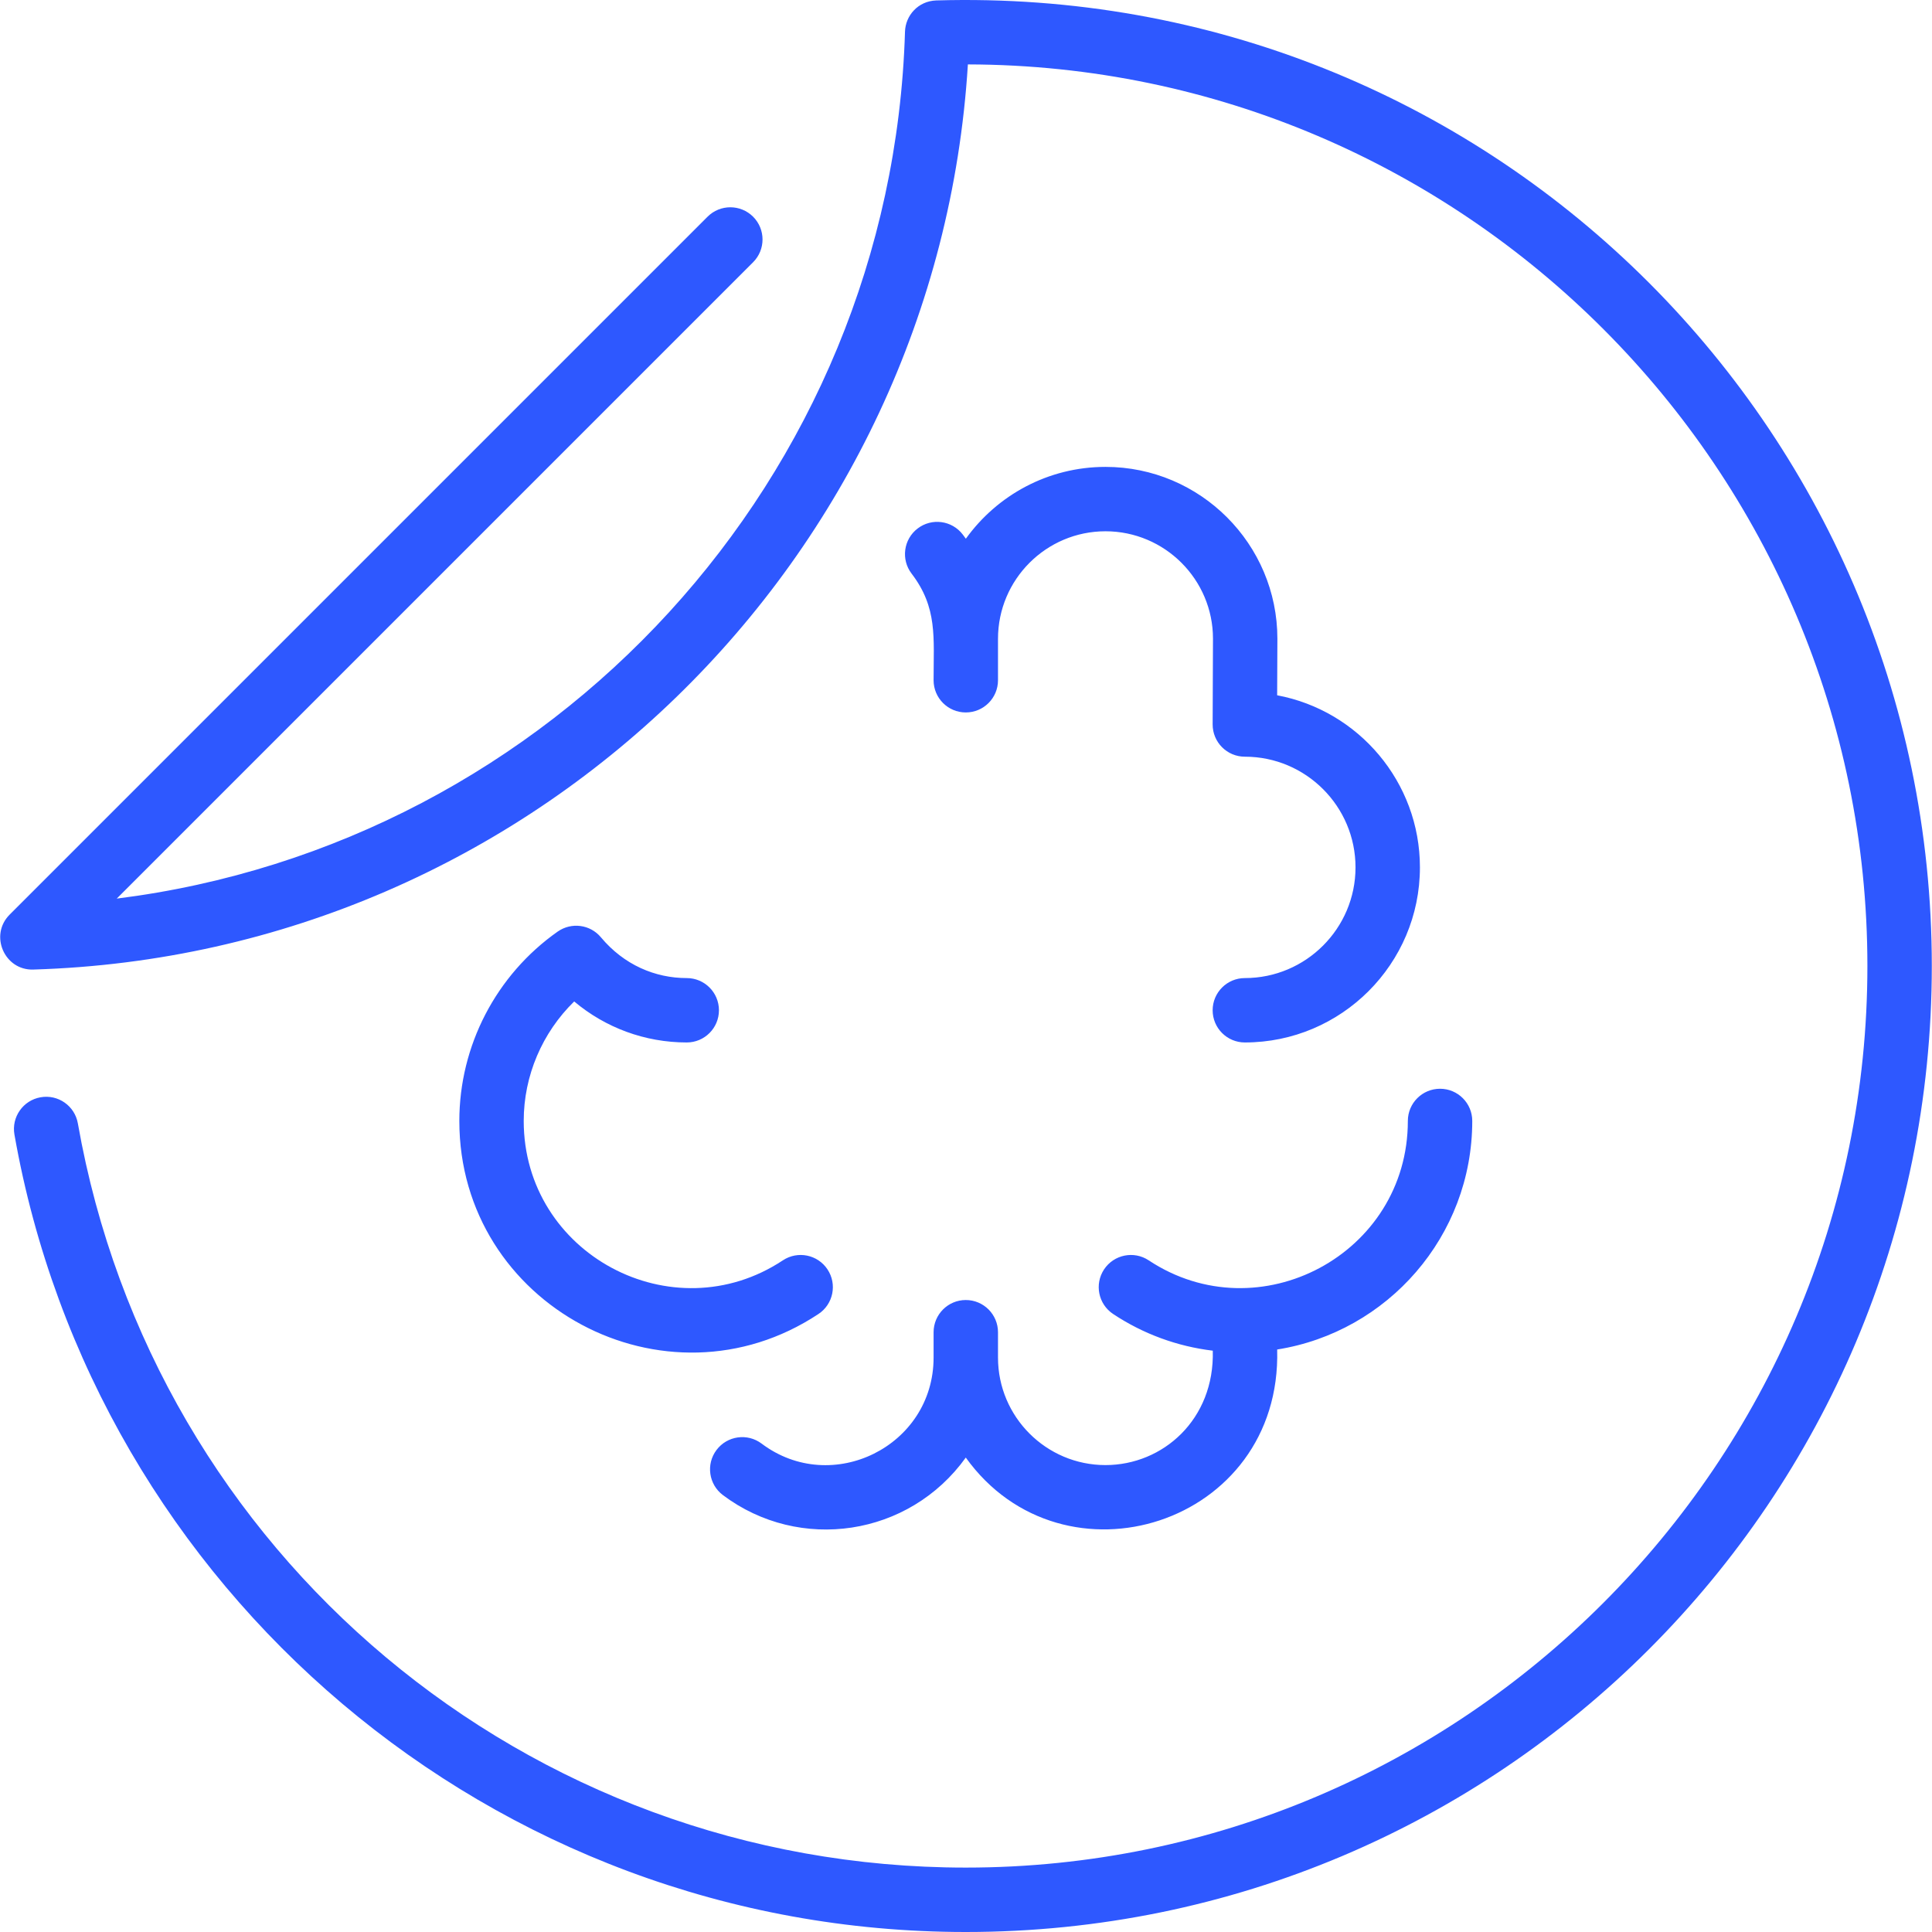 <svg width="80" height="80" viewBox="0 0 80 80" fill="none" xmlns="http://www.w3.org/2000/svg">
<path d="M52.894 26.451L52.884 28.79C56.245 29.419 58.796 32.376 58.796 35.916C58.796 39.914 55.544 43.166 51.546 43.166C50.81 43.166 50.213 42.569 50.213 41.833C50.213 41.097 50.81 40.5 51.546 40.5C54.073 40.5 56.129 38.443 56.129 35.916C56.129 33.389 54.073 31.333 51.546 31.333C50.808 31.333 50.21 30.732 50.213 29.994L50.227 26.445C50.227 23.996 48.23 21.999 45.776 21.999C43.321 21.999 41.325 23.996 41.325 26.451V28.168C41.325 28.904 40.728 29.501 39.991 29.501C39.255 29.501 38.658 28.904 38.658 28.168C38.658 26.392 38.825 25.163 37.747 23.752C37.3 23.167 37.412 22.33 37.998 21.883C38.583 21.436 39.419 21.548 39.866 22.134C39.91 22.191 39.952 22.249 39.994 22.307C41.287 20.508 43.396 19.333 45.776 19.333C49.701 19.333 52.894 22.526 52.894 26.451ZM23.776 41.468C25.071 42.558 26.71 43.166 28.437 43.166C29.173 43.166 29.77 42.569 29.77 41.833C29.77 41.097 29.173 40.5 28.437 40.5C27.13 40.5 25.838 39.956 24.883 38.812C24.441 38.281 23.665 38.175 23.092 38.575C20.542 40.37 19.02 43.301 19.02 46.416C19.02 54.054 27.559 58.605 33.89 54.41C34.504 54.004 34.672 53.177 34.265 52.563C33.859 51.949 33.031 51.781 32.417 52.188C27.852 55.211 21.686 51.931 21.686 46.416C21.686 44.541 22.453 42.76 23.776 41.468ZM31.536 59.776C30.947 59.333 30.111 59.452 29.669 60.041C29.226 60.629 29.345 61.465 29.933 61.908C33.108 64.294 37.645 63.625 39.991 60.355C44.024 65.974 53.083 63.157 52.885 55.88C57.457 55.156 60.963 51.188 60.963 46.416C60.963 45.68 60.366 45.083 59.63 45.083C58.893 45.083 58.296 45.68 58.296 46.416C58.296 51.936 52.126 55.208 47.565 52.188C46.952 51.781 46.124 51.949 45.717 52.563C45.311 53.177 45.479 54.004 46.093 54.41C47.338 55.236 48.746 55.751 50.219 55.929C50.296 58.777 48.153 60.666 45.776 60.666C43.322 60.666 41.325 58.67 41.325 56.215C41.325 55.765 41.325 55.618 41.325 55.165C41.325 54.429 40.728 53.831 39.991 53.831C39.255 53.831 38.658 54.429 38.658 55.165V56.215C38.658 59.888 34.444 61.964 31.536 59.776ZM38.767 0.018C38.01 0.045 37.493 0.65 37.474 1.311C36.918 19.809 22.861 34.952 4.834 37.209L31.184 10.859C31.705 10.338 31.705 9.494 31.184 8.973C30.663 8.453 29.819 8.453 29.299 8.973L0.4 37.872C-0.455 38.727 0.187 40.191 1.383 40.147C22.054 39.526 38.812 23.172 40.078 2.667C60.624 2.714 77.325 19.442 77.325 39.999C77.325 60.585 60.577 77.333 39.991 77.333C21.83 77.333 6.368 64.373 3.224 46.518C3.097 45.792 2.405 45.306 1.68 45.436C0.955 45.563 0.47 46.255 0.598 46.98C3.914 65.816 20.371 80 39.991 80C62.099 80 79.992 62.109 79.992 39.999C79.992 17.627 61.582 -0.655 38.767 0.018Z" fill="#2E58FF"/>
</svg>

